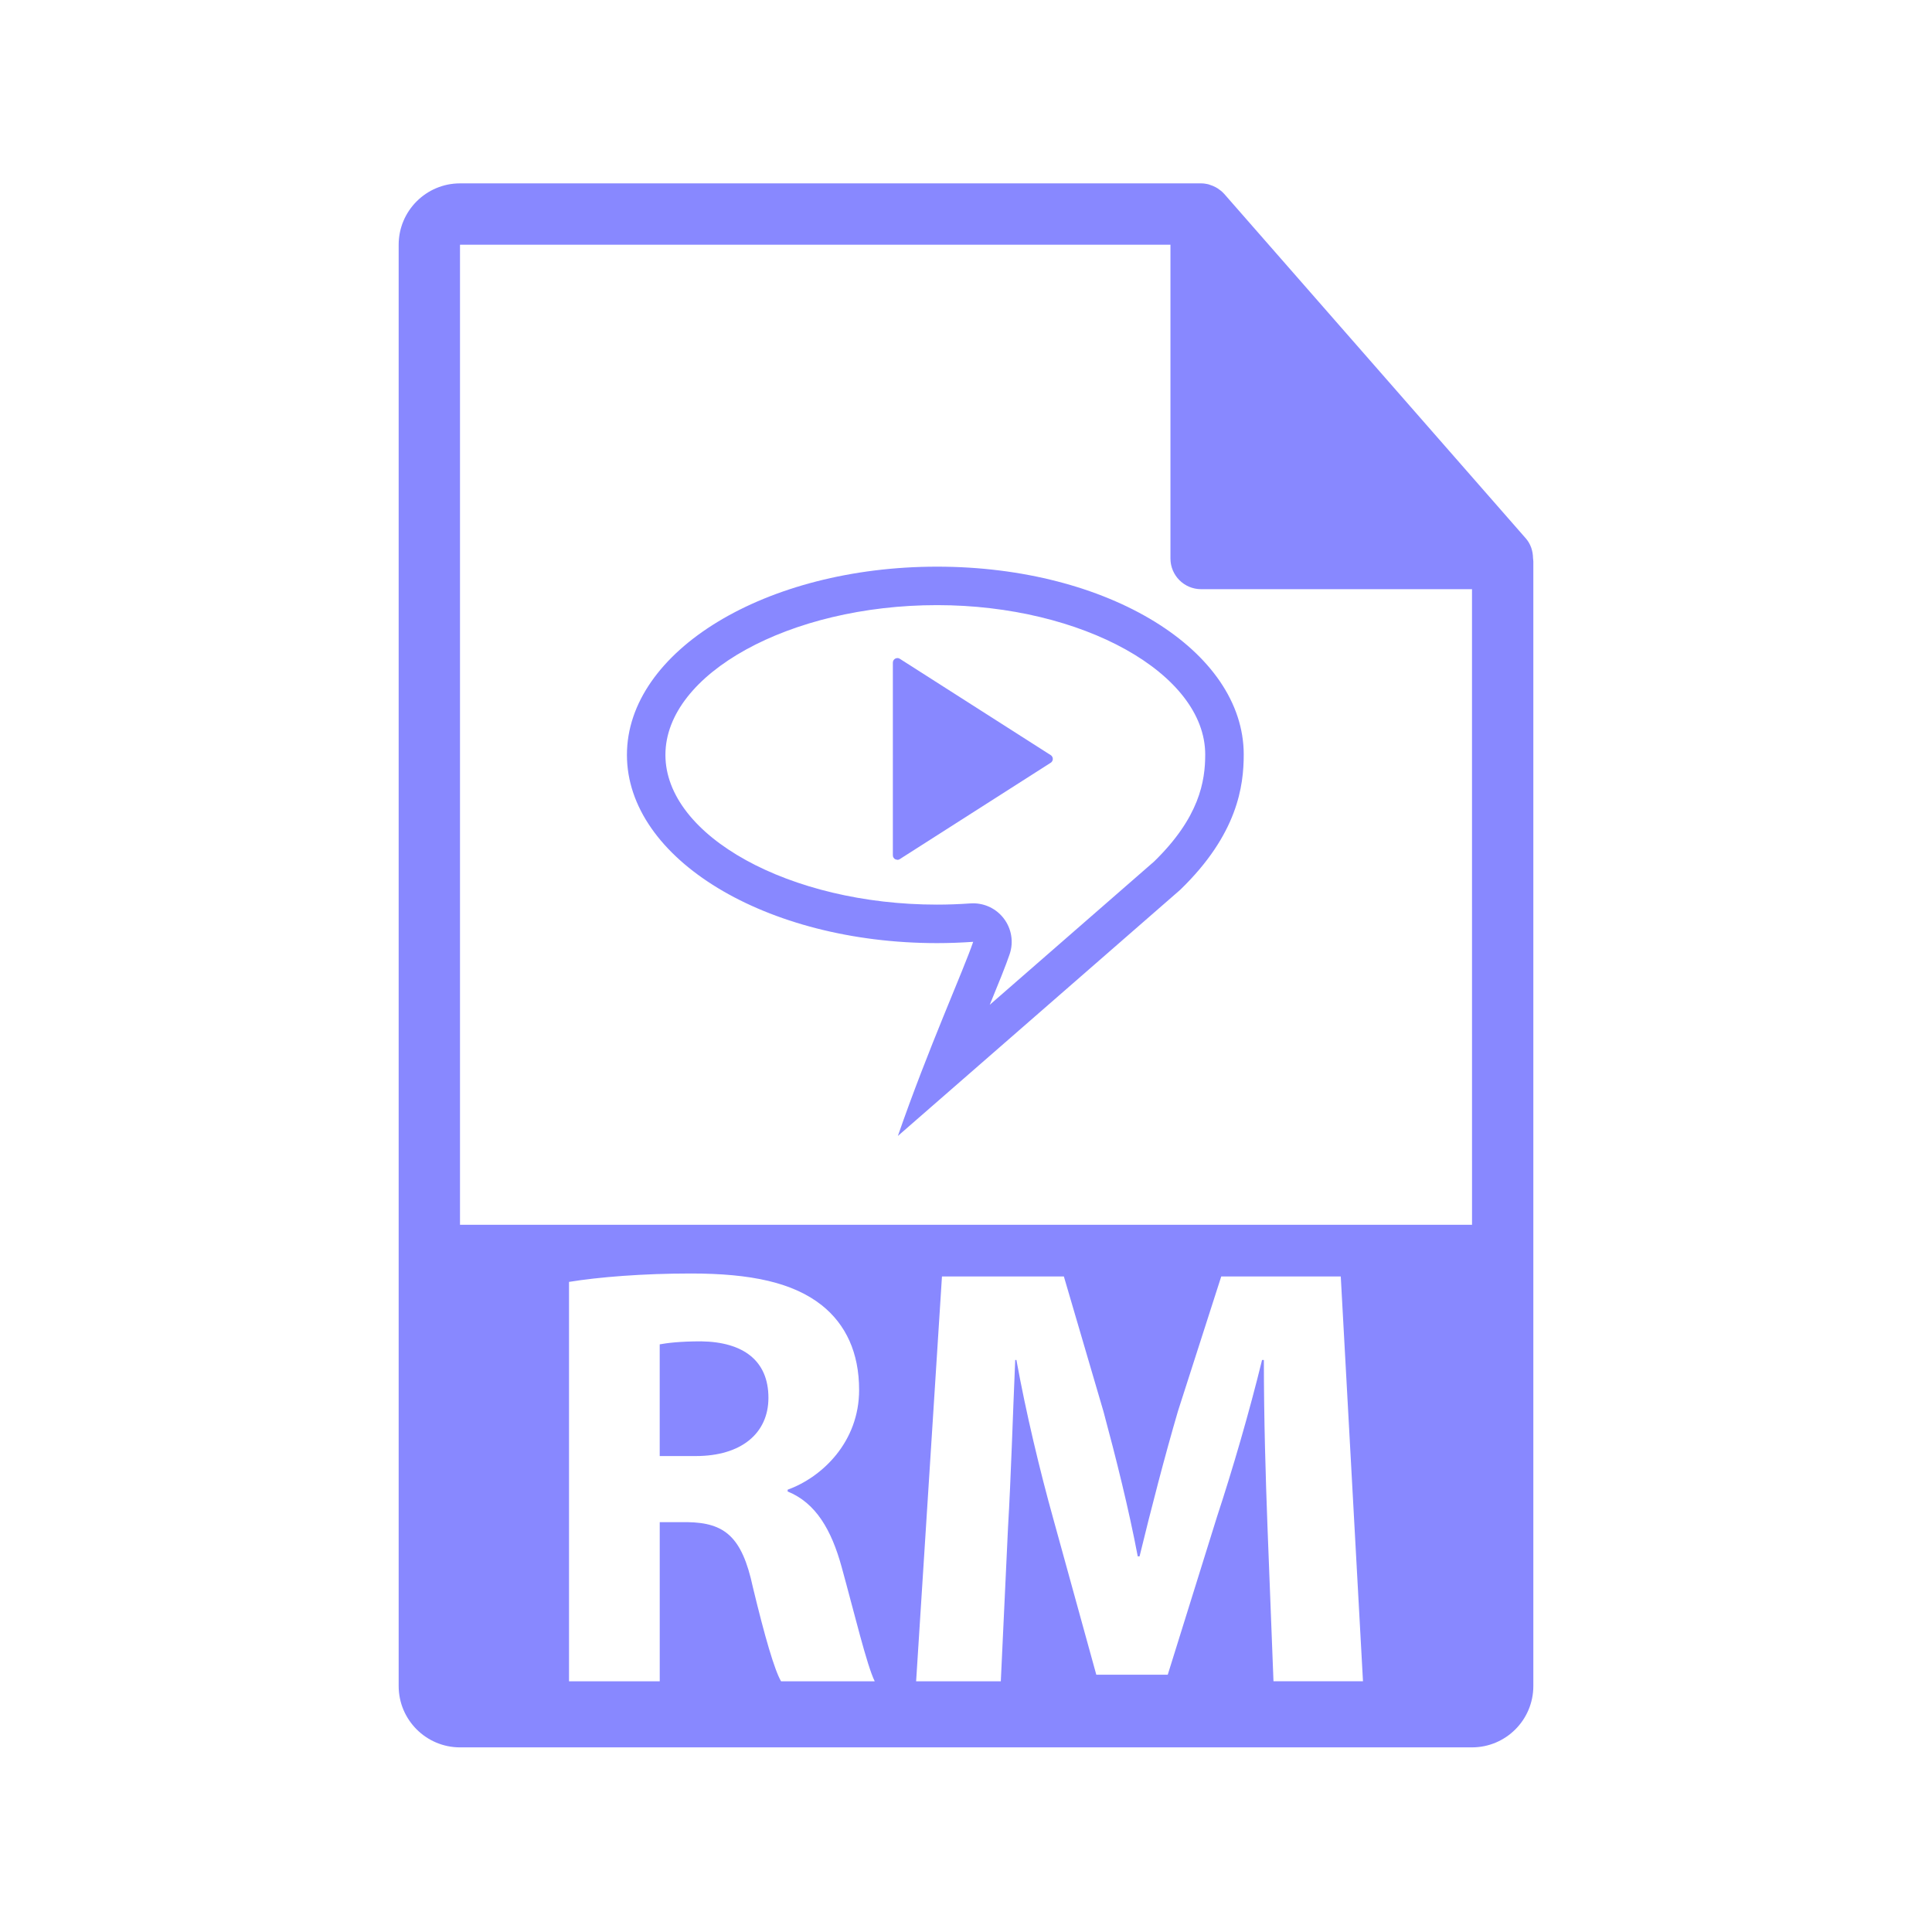 <?xml version="1.0" encoding="utf-8"?>
<!-- Generator: Adobe Illustrator 16.0.0, SVG Export Plug-In . SVG Version: 6.00 Build 0)  -->
<!DOCTYPE svg PUBLIC "-//W3C//DTD SVG 1.1//EN" "http://www.w3.org/Graphics/SVG/1.1/DTD/svg11.dtd">
<svg version="1.1" id="Layer_1" xmlns="http://www.w3.org/2000/svg" xmlns:xlink="http://www.w3.org/1999/xlink" x="0px" y="0px"
	 width="126px" height="126px" viewBox="0 0 126 126" enable-background="new 0 0 126 126" xml:space="preserve">
<g>
	<path fill="#8888ff" d="M45.728,87.479c-1.45,0-2.272,0.117-2.703,0.196v7.285h2.351c2.977,0,4.739-1.488,4.739-3.8
		C50.115,88.733,48.47,87.519,45.728,87.479z"/>
	<path fill="#8888ff" d="M99.98,36.402c-0.006-0.468-0.154-0.93-0.475-1.295L79.838,12.643c-0.004-0.006-0.01-0.008-0.016-0.014
		c-0.117-0.131-0.252-0.239-0.396-0.334c-0.043-0.028-0.086-0.053-0.131-0.078c-0.127-0.068-0.258-0.124-0.395-0.165
		c-0.037-0.011-0.07-0.026-0.107-0.036c-0.15-0.035-0.303-0.057-0.459-0.057H30c-2.205,0-4,1.795-4,4v94c0,2.206,1.795,4,4,4h66
		c2.207,0,4-1.794,4-4V36.626C100,36.551,99.988,36.477,99.98,36.402z M50.938,109.649c-0.431-0.744-1.058-2.898-1.841-6.149
		c-0.705-3.29-1.841-4.191-4.269-4.23h-1.802v10.38H37.11V83.602c1.919-0.313,4.779-0.548,7.952-0.548
		c3.917,0,6.659,0.587,8.539,2.076c1.566,1.253,2.428,3.094,2.428,5.522c0,3.368-2.389,5.68-4.661,6.502v0.117
		c1.841,0.745,2.859,2.507,3.525,4.936c0.822,2.978,1.645,6.424,2.154,7.442H50.938z M83.053,109.649l-0.392-10.105
		c-0.118-3.173-0.235-7.012-0.235-10.851h-0.118c-0.822,3.369-1.919,7.129-2.938,10.224l-3.212,10.302h-4.661l-2.82-10.224
		c-0.862-3.094-1.763-6.854-2.389-10.302H66.21c-0.157,3.564-0.274,7.639-0.47,10.929l-0.47,10.027h-5.523l1.685-26.4h7.951
		l2.585,8.813c0.823,3.055,1.646,6.346,2.233,9.439h0.118c0.744-3.055,1.645-6.541,2.507-9.479l2.82-8.774h7.795l1.449,26.4H83.053z
		 M30,79.876V15.959h46.334v20.466c0,1.104,0.895,2,2,2H96l0.002,41.451H30z"/>
</g>
<g>
	<path fill="#8888ff" d="M58.71,42.981c-0.089-0.071-0.21-0.084-0.313-0.033c-0.103,0.048-0.167,0.153-0.167,0.266V55.78
		c0,0.112,0.064,0.218,0.167,0.265l0.13,0.031c0.066,0,0.13-0.023,0.184-0.065l9.839-6.282c0.07-0.058,0.112-0.145,0.112-0.233
		s-0.042-0.174-0.112-0.233L58.71,42.981z"/>
	<path fill="#8888ff" d="M61.115,36.956c-11.171,0-20.228,5.496-20.228,12.276s9.057,12.276,20.228,12.276c0.796,0,1.581-0.031,2.354-0.085
		c-0.64,1.885-2.9,6.862-4.913,12.663l18.411-16.051c3.749-3.624,4.146-6.781,4.146-8.825
		C81.113,42.431,72.287,36.956,61.115,36.956z M75.266,56.187L64.549,65.53c0.583-1.42,1.042-2.545,1.297-3.299
		c0.271-0.796,0.125-1.675-0.389-2.34c-0.477-0.62-1.213-0.979-1.989-0.979c-0.058,0-0.117,0.002-0.175,0.006
		c-0.76,0.053-1.473,0.079-2.179,0.079c-9.604,0-17.717-4.472-17.717-9.766s8.113-9.766,17.717-9.766
		c9.479,0,17.487,4.462,17.487,9.744C78.602,50.949,78.221,53.311,75.266,56.187z"/>
</g>
</svg>
